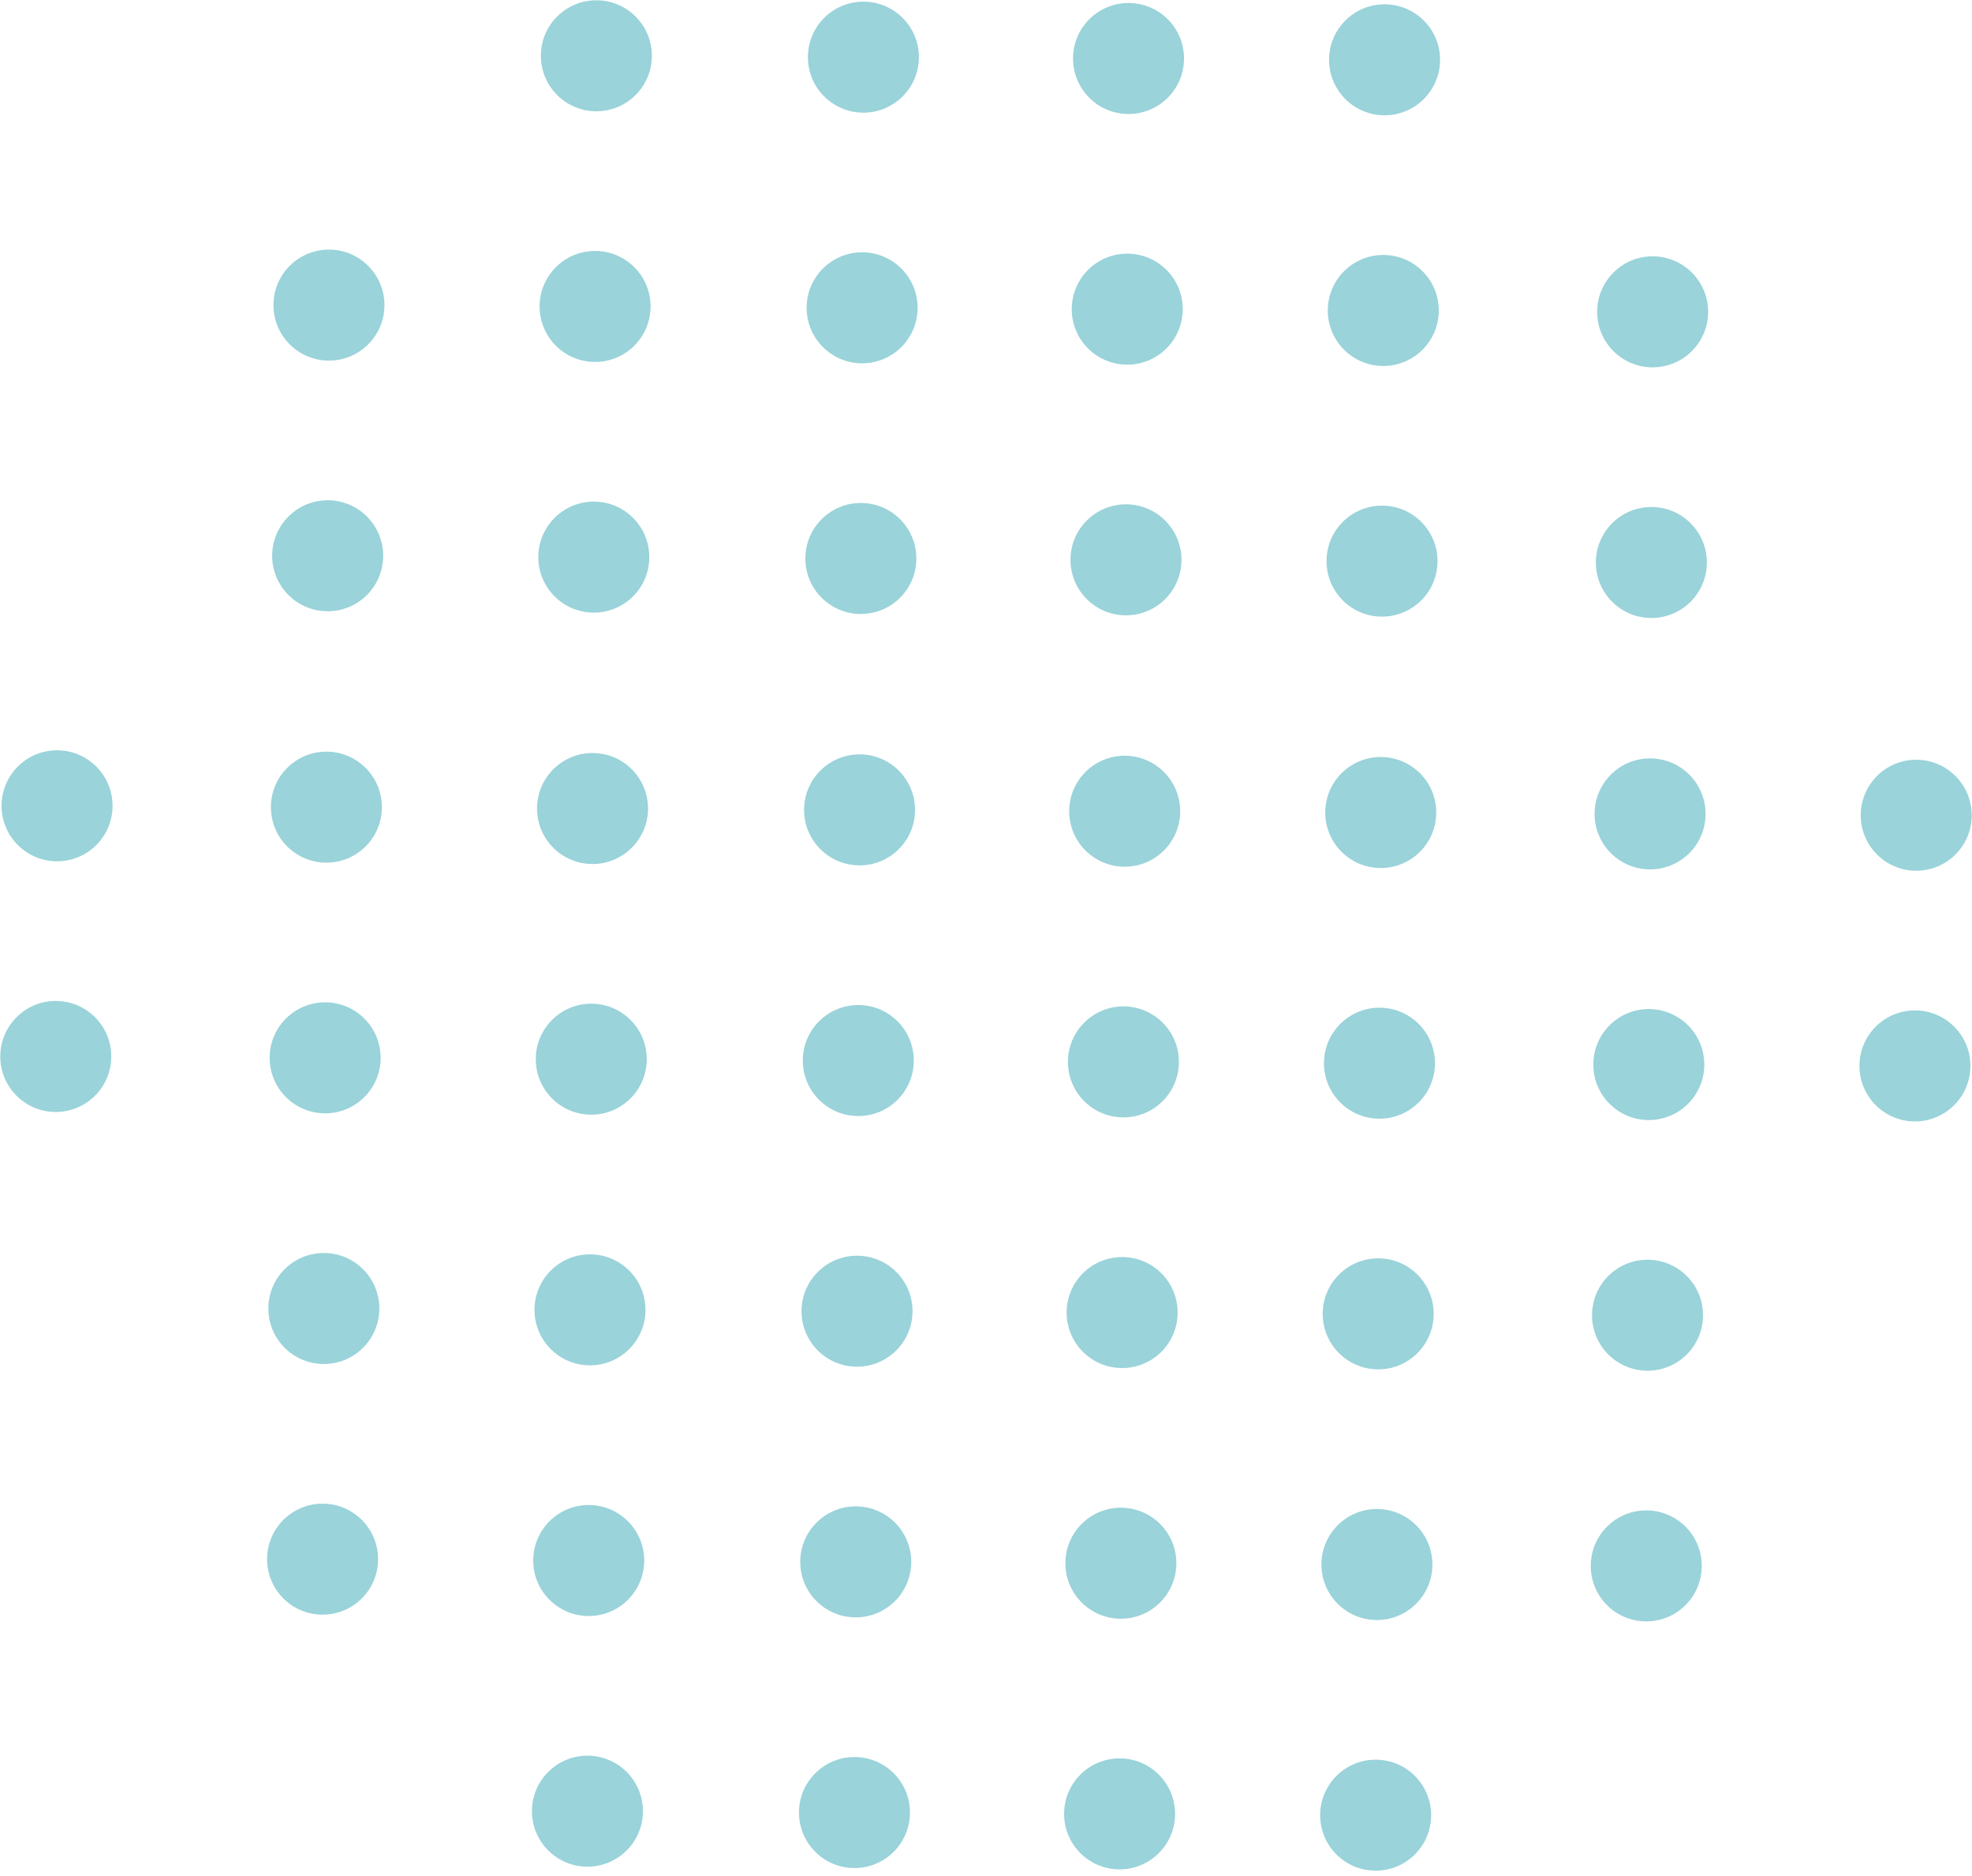 <svg width="288" height="274" viewBox="0 0 288 274" fill="none" xmlns="http://www.w3.org/2000/svg">
<path d="M87.055 16.25C82.578 16.227 78.969 12.581 78.991 8.104C79.013 3.627 82.66 0.018 87.138 0.041C91.614 0.064 95.222 3.71 95.201 8.186C95.178 12.663 91.531 16.273 87.055 16.25Z" fill="#9AD3DA"/>
<path d="M134.014 44.989C133.99 49.465 130.343 53.075 125.867 53.054C121.391 53.03 117.781 49.383 117.804 44.907C117.828 40.431 121.473 36.821 125.949 36.843C130.425 36.867 134.036 40.513 134.014 44.989Z" fill="#9AD3DA"/>
<path d="M95.014 44.791C94.99 49.267 91.344 52.876 86.868 52.855C82.391 52.831 78.782 49.184 78.804 44.708C78.828 40.232 82.474 36.622 86.95 36.644C91.426 36.667 95.037 40.314 95.014 44.791Z" fill="#9AD3DA"/>
<path d="M86.683 89.458C82.206 89.436 78.597 85.789 78.619 81.313C78.641 76.837 82.288 73.227 86.765 73.249C91.242 73.272 94.85 76.918 94.829 81.394C94.806 85.871 91.159 89.481 86.683 89.458Z" fill="#9AD3DA"/>
<path d="M125.682 89.656C121.205 89.634 117.596 85.987 117.618 81.511C117.641 77.034 121.287 73.425 125.765 73.448C130.241 73.47 133.85 77.116 133.828 81.592C133.805 86.069 130.158 89.679 125.682 89.656Z" fill="#9AD3DA"/>
<path d="M56.146 44.594C56.122 49.07 52.475 52.68 47.999 52.658C43.525 52.634 39.913 48.987 39.936 44.511C39.96 40.035 43.606 36.425 48.082 36.447C52.558 36.471 56.169 40.118 56.146 44.594Z" fill="#9AD3DA"/>
<path d="M47.815 89.26C43.337 89.238 39.728 85.591 39.75 81.115C39.773 76.639 43.42 73.029 47.897 73.052C52.373 73.074 55.982 76.72 55.96 81.196C55.937 85.673 52.291 89.283 47.815 89.26Z" fill="#9AD3DA"/>
<path d="M156.523 45.104C156.547 40.627 160.194 37.018 164.67 37.039C169.146 37.063 172.756 40.71 172.733 45.186C172.709 49.662 169.064 53.272 164.588 53.25C160.111 53.227 156.5 49.58 156.523 45.104Z" fill="#9AD3DA"/>
<path d="M164.856 0.438C169.332 0.461 172.941 4.107 172.919 8.583C172.896 13.059 169.249 16.669 164.773 16.647C160.296 16.624 156.687 12.978 156.709 8.502C156.732 4.025 160.379 0.415 164.856 0.438Z" fill="#9AD3DA"/>
<path d="M126.136 0.241C130.612 0.264 134.221 3.91 134.199 8.386C134.176 12.863 130.53 16.472 126.054 16.45C121.576 16.427 117.968 12.781 117.989 8.305C118.012 3.828 121.659 0.218 126.136 0.241Z" fill="#9AD3DA"/>
<path d="M164.484 73.644C168.96 73.667 172.569 77.314 172.547 81.79C172.524 86.266 168.877 89.876 164.401 89.853C159.924 89.83 156.315 86.184 156.337 81.708C156.36 77.231 160.007 73.621 164.484 73.644Z" fill="#9AD3DA"/>
<path d="M202.167 16.837C197.69 16.814 194.081 13.167 194.103 8.691C194.126 4.215 197.772 0.605 202.25 0.628C206.726 0.651 210.334 4.296 210.313 8.772C210.29 13.249 206.643 16.859 202.167 16.837Z" fill="#9AD3DA"/>
<path d="M249.464 45.577C249.44 50.053 245.793 53.663 241.317 53.641C236.842 53.617 233.231 49.971 233.254 45.495C233.278 41.019 236.923 37.409 241.4 37.43C245.876 37.454 249.487 41.101 249.464 45.577Z" fill="#9AD3DA"/>
<path d="M210.128 45.377C210.104 49.853 206.457 53.463 201.981 53.441C197.505 53.417 193.895 49.771 193.918 45.294C193.942 40.819 197.587 37.209 202.063 37.23C206.539 37.254 210.15 40.901 210.128 45.377Z" fill="#9AD3DA"/>
<path d="M201.796 90.043C197.319 90.02 193.71 86.373 193.732 81.897C193.755 77.421 197.401 73.811 201.879 73.834C206.355 73.857 209.964 77.502 209.942 81.978C209.919 86.456 206.272 90.066 201.796 90.043Z" fill="#9AD3DA"/>
<path d="M241.131 90.244C236.654 90.221 233.045 86.574 233.067 82.098C233.09 77.622 236.737 74.012 241.214 74.035C245.69 74.058 249.299 77.704 249.277 82.18C249.254 86.657 245.608 90.267 241.131 90.244Z" fill="#9AD3DA"/>
<path d="M86.496 126.169C82.019 126.147 78.41 122.5 78.432 118.024C78.455 113.548 82.102 109.938 86.579 109.96C91.055 109.983 94.664 113.629 94.642 118.105C94.619 122.582 90.972 126.192 86.496 126.169Z" fill="#9AD3DA"/>
<path d="M8.292 125.772C3.815 125.75 0.206 122.103 0.228 117.627C0.25 113.149 3.897 109.541 8.374 109.563C12.85 109.586 16.459 113.232 16.438 117.708C16.415 122.185 12.768 125.795 8.292 125.772Z" fill="#9AD3DA"/>
<path d="M47.628 125.971C43.151 125.949 39.542 122.302 39.564 117.826C39.587 113.348 43.233 109.74 47.711 109.762C52.187 109.785 55.795 113.431 55.774 117.907C55.751 122.384 52.104 125.994 47.628 125.971Z" fill="#9AD3DA"/>
<path d="M133.455 154.908C133.431 159.385 129.784 162.994 125.308 162.973C120.832 162.949 117.222 159.302 117.245 154.826C117.269 150.35 120.914 146.74 125.391 146.762C129.867 146.786 133.478 150.432 133.455 154.908Z" fill="#9AD3DA"/>
<path d="M94.456 154.71C94.432 159.186 90.785 162.795 86.309 162.774C81.833 162.75 78.223 159.103 78.246 154.627C78.27 150.151 81.915 146.541 86.391 146.563C90.868 146.587 94.479 150.233 94.456 154.71Z" fill="#9AD3DA"/>
<path d="M86.123 199.376C81.646 199.354 78.037 195.707 78.059 191.231C78.082 186.755 81.728 183.145 86.206 183.168C90.682 183.19 94.29 186.836 94.269 191.312C94.246 195.789 90.599 199.399 86.123 199.376Z" fill="#9AD3DA"/>
<path d="M125.123 199.575C120.646 199.553 117.037 195.906 117.059 191.43C117.082 186.953 120.729 183.344 125.206 183.367C129.682 183.389 133.291 187.035 133.269 191.511C133.246 195.988 129.599 199.598 125.123 199.575Z" fill="#9AD3DA"/>
<path d="M55.589 154.512C55.565 158.988 51.918 162.598 47.442 162.576C42.966 162.552 39.356 158.905 39.379 154.429C39.403 149.953 43.048 146.343 47.524 146.365C52 146.389 55.611 150.036 55.589 154.512Z" fill="#9AD3DA"/>
<path d="M16.251 154.313C16.227 158.789 12.581 162.399 8.104 162.377C3.629 162.353 0.018 158.706 0.041 154.23C0.065 149.754 3.711 146.144 8.187 146.166C12.663 146.19 16.274 149.837 16.251 154.313Z" fill="#9AD3DA"/>
<path d="M47.256 199.18C42.779 199.157 39.17 195.51 39.192 191.034C39.214 186.557 42.861 182.948 47.338 182.971C51.815 182.993 55.423 186.639 55.402 191.115C55.379 195.592 51.732 199.202 47.256 199.18Z" fill="#9AD3DA"/>
<path d="M155.964 155.023C155.988 150.547 159.635 146.937 164.111 146.958C168.586 146.982 172.197 150.629 172.174 155.105C172.15 159.581 168.505 163.191 164.029 163.169C159.553 163.146 155.942 159.499 155.964 155.023Z" fill="#9AD3DA"/>
<path d="M164.297 110.355C168.773 110.378 172.382 114.024 172.36 118.5C172.338 122.978 168.691 126.586 164.215 126.564C159.738 126.541 156.129 122.895 156.15 118.419C156.173 113.942 159.82 110.332 164.297 110.355Z" fill="#9AD3DA"/>
<path d="M125.577 110.158C130.053 110.181 133.662 113.827 133.64 118.304C133.618 122.781 129.971 126.39 125.495 126.367C121.018 126.344 117.409 122.698 117.43 118.222C117.453 113.745 121.1 110.135 125.577 110.158Z" fill="#9AD3DA"/>
<path d="M163.47 272.978C158.993 272.956 155.384 269.309 155.406 264.833C155.429 260.357 159.075 256.747 163.553 256.77C168.029 256.792 171.637 260.438 171.616 264.914C171.593 269.391 167.946 273.001 163.47 272.978Z" fill="#9AD3DA"/>
<path d="M133.082 228.116C133.058 232.592 129.411 236.202 124.935 236.18C120.459 236.156 116.849 232.509 116.872 228.033C116.896 223.557 120.541 219.947 125.017 219.969C129.494 219.993 133.105 223.64 133.082 228.116Z" fill="#9AD3DA"/>
<path d="M94.084 227.918C94.06 232.394 90.413 236.004 85.937 235.982C81.461 235.958 77.851 232.312 77.874 227.835C77.898 223.359 81.543 219.749 86.019 219.771C90.496 219.795 94.106 223.442 94.084 227.918Z" fill="#9AD3DA"/>
<path d="M85.752 272.585C81.275 272.562 77.666 268.915 77.688 264.439C77.71 259.963 81.357 256.353 85.835 256.376C90.311 256.399 93.919 260.044 93.898 264.52C93.875 268.998 90.228 272.607 85.752 272.585Z" fill="#9AD3DA"/>
<path d="M124.75 272.783C120.273 272.76 116.664 269.113 116.686 264.637C116.709 260.16 120.356 256.551 124.833 256.574C129.309 256.596 132.918 260.242 132.896 264.718C132.873 269.195 129.226 272.805 124.75 272.783Z" fill="#9AD3DA"/>
<path d="M55.215 227.72C55.191 232.196 51.545 235.806 47.069 235.784C42.593 235.76 38.983 232.114 39.005 227.637C39.029 223.161 42.675 219.551 47.151 219.573C51.627 219.597 55.238 223.244 55.215 227.72Z" fill="#9AD3DA"/>
<path d="M155.591 228.23C155.615 223.754 159.262 220.144 163.738 220.166C168.213 220.189 171.824 223.836 171.801 228.312C171.777 232.788 168.132 236.398 163.656 236.377C159.18 236.353 155.569 232.706 155.591 228.23Z" fill="#9AD3DA"/>
<path d="M163.925 183.563C168.401 183.586 172.01 187.233 171.988 191.709C171.965 196.185 168.318 199.795 163.842 199.772C159.365 199.749 155.756 196.103 155.778 191.627C155.801 187.15 159.448 183.54 163.925 183.563Z" fill="#9AD3DA"/>
<path d="M279.813 127.152C275.336 127.129 271.727 123.482 271.749 119.006C271.772 114.53 275.418 110.92 279.896 110.943C284.372 110.965 287.98 114.611 287.959 119.087C287.936 123.564 284.289 127.174 279.813 127.152Z" fill="#9AD3DA"/>
<path d="M201.609 126.754C197.132 126.731 193.523 123.084 193.545 118.608C193.568 114.131 197.215 110.522 201.692 110.545C206.168 110.568 209.777 114.213 209.755 118.689C209.732 123.167 206.086 126.776 201.609 126.754Z" fill="#9AD3DA"/>
<path d="M240.946 126.954C236.469 126.931 232.86 123.284 232.882 118.808C232.904 114.332 236.551 110.722 241.028 110.745C245.504 110.768 249.113 114.413 249.092 118.889C249.069 123.367 245.422 126.976 240.946 126.954Z" fill="#9AD3DA"/>
<path d="M287.772 155.693C287.749 160.169 284.102 163.779 279.626 163.757C275.151 163.733 271.54 160.087 271.562 155.61C271.586 151.134 275.232 147.524 279.708 147.546C284.184 147.57 287.795 151.217 287.772 155.693Z" fill="#9AD3DA"/>
<path d="M248.904 155.495C248.88 159.971 245.234 163.581 240.757 163.559C236.283 163.535 232.672 159.889 232.694 155.413C232.718 150.936 236.364 147.327 240.84 147.348C245.316 147.372 248.927 151.019 248.904 155.495Z" fill="#9AD3DA"/>
<path d="M209.569 155.295C209.545 159.771 205.898 163.381 201.422 163.359C196.947 163.336 193.336 159.689 193.359 155.213C193.383 150.737 197.029 147.127 201.505 147.148C205.981 147.172 209.592 150.819 209.569 155.295Z" fill="#9AD3DA"/>
<path d="M201.237 199.962C196.76 199.939 193.151 196.292 193.173 191.816C193.196 187.34 196.843 183.73 201.32 183.753C205.796 183.776 209.405 187.422 209.383 191.898C209.36 196.375 205.713 199.985 201.237 199.962Z" fill="#9AD3DA"/>
<path d="M240.573 200.162C236.095 200.139 232.487 196.492 232.508 192.016C232.531 187.539 236.178 183.93 240.655 183.953C245.131 183.976 248.74 187.622 248.718 192.098C248.695 196.575 245.049 200.185 240.573 200.162Z" fill="#9AD3DA"/>
<path d="M248.532 228.702C248.508 233.178 244.862 236.788 240.385 236.767C235.91 236.743 232.299 233.096 232.322 228.62C232.346 224.144 235.992 220.534 240.468 220.556C244.944 220.579 248.555 224.226 248.532 228.702Z" fill="#9AD3DA"/>
<path d="M209.196 228.502C209.172 232.978 205.525 236.588 201.049 236.567C196.573 236.543 192.963 232.896 192.986 228.42C193.01 223.944 196.655 220.334 201.131 220.355C205.608 220.379 209.219 224.026 209.196 228.502Z" fill="#9AD3DA"/>
<path d="M200.864 273.169C196.387 273.146 192.778 269.5 192.8 265.023C192.823 260.547 196.47 256.938 200.947 256.96C205.423 256.983 209.032 260.629 209.01 265.105C208.987 269.582 205.34 273.192 200.864 273.169Z" fill="#9AD3DA"/>
</svg>
